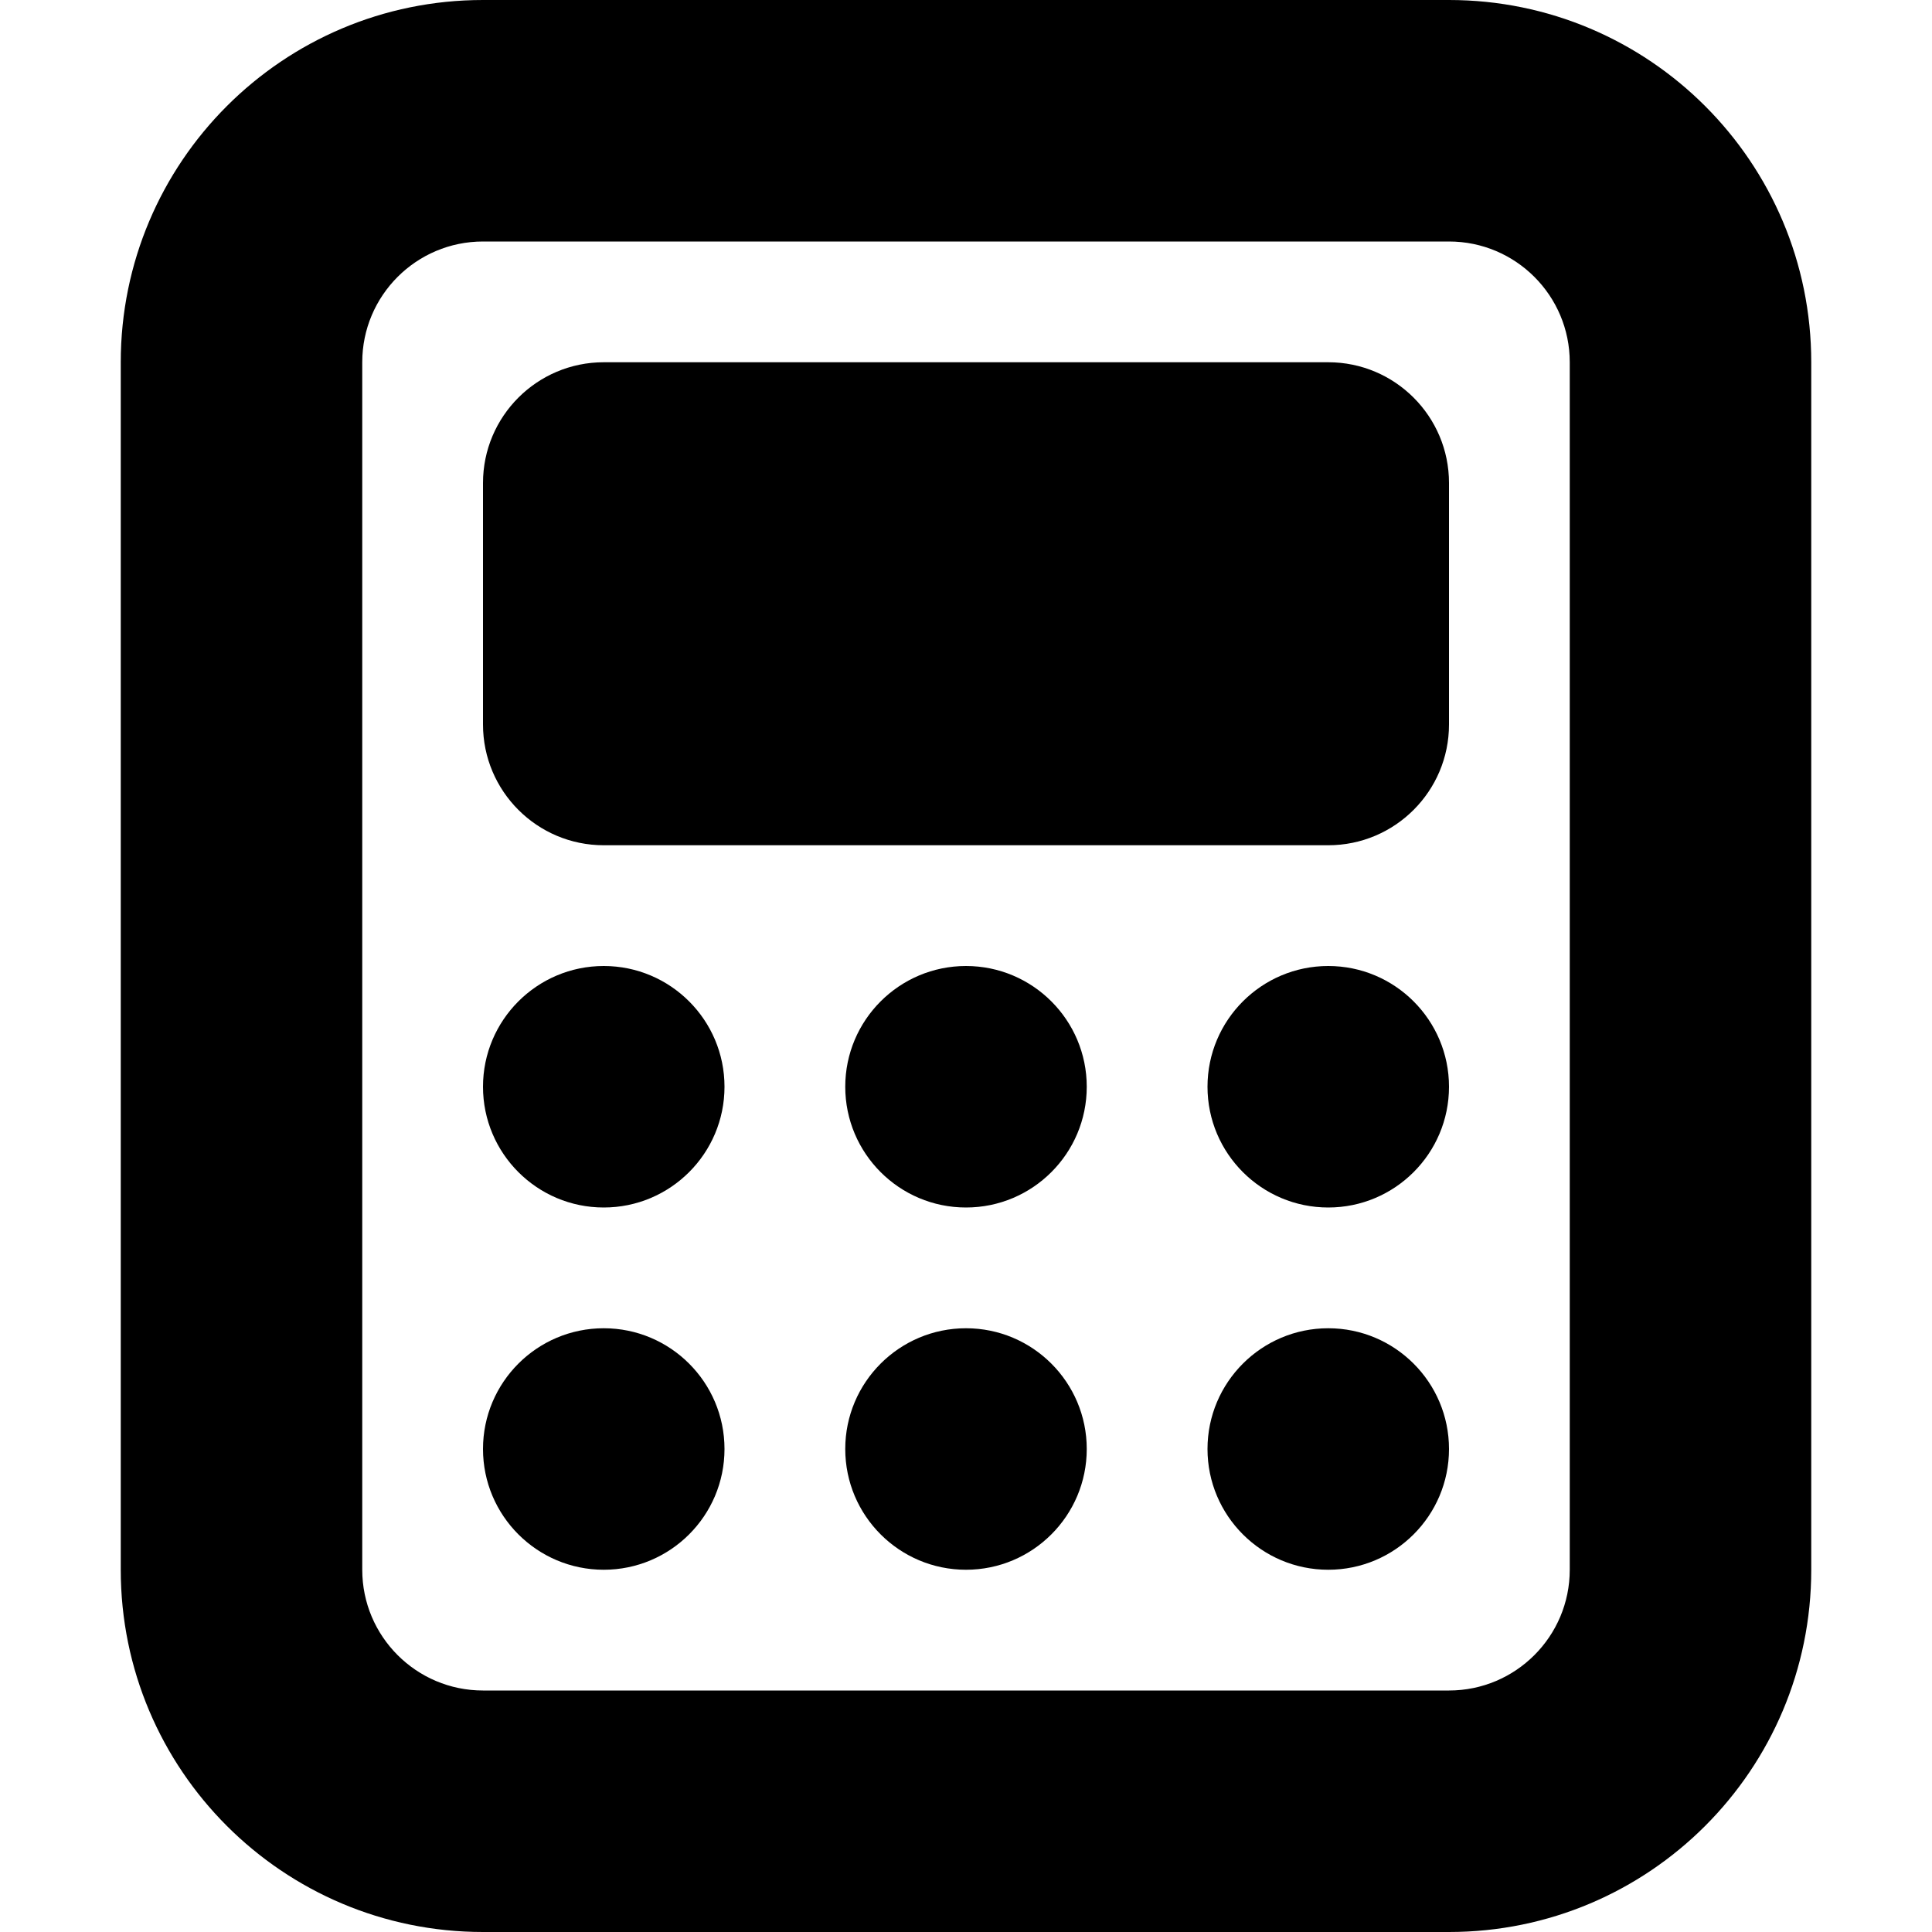 <svg width="16" height="16" viewBox="0 0 16 16" fill="none" xmlns="http://www.w3.org/2000/svg">
<path d="M5 3C4.448 3 4 3.448 4 4V6C4 6.552 4.448 7 5 7H11C11.552 7 12 6.552 12 6V4C12 3.448 11.552 3 11 3H5Z" fill="black"/>
<path d="M4 9C4 8.448 4.448 8 5 8C5.552 8 6 8.448 6 9C6 9.552 5.552 10 5 10C4.448 10 4 9.552 4 9Z" fill="black"/>
<path d="M7 9C7 8.448 7.448 8 8 8C8.552 8 9 8.448 9 9C9 9.552 8.552 10 8 10C7.448 10 7 9.552 7 9Z" fill="black"/>
<path d="M10 12C10 11.448 10.448 11 11 11C11.552 11 12 11.448 12 12C12 12.552 11.552 13 11 13C10.448 13 10 12.552 10 12Z" fill="black"/>
<path d="M7 12C7 11.448 7.448 11 8 11C8.552 11 9 11.448 9 12C9 12.552 8.552 13 8 13C7.448 13 7 12.552 7 12Z" fill="black"/>
<path d="M4 12C4 11.448 4.448 11 5 11C5.552 11 6 11.448 6 12C6 12.552 5.552 13 5 13C4.448 13 4 12.552 4 12Z" fill="black"/>
<path d="M10 9C10 8.448 10.448 8 11 8C11.552 8 12 8.448 12 9C12 9.552 11.552 10 11 10C10.448 10 10 9.552 10 9Z" fill="black"/>
<path fill-rule="evenodd" clip-rule="evenodd" d="M1 3C1 1.343 2.343 0 4 0H12C13.657 0 15 1.343 15 3V13C15 14.657 13.657 16 12 16H4C2.343 16 1 14.657 1 13V3ZM4 2H12C12.552 2 13 2.448 13 3V13C13 13.552 12.552 14 12 14H4C3.448 14 3 13.552 3 13V3C3 2.448 3.448 2 4 2Z" fill="black"/>
</svg>
